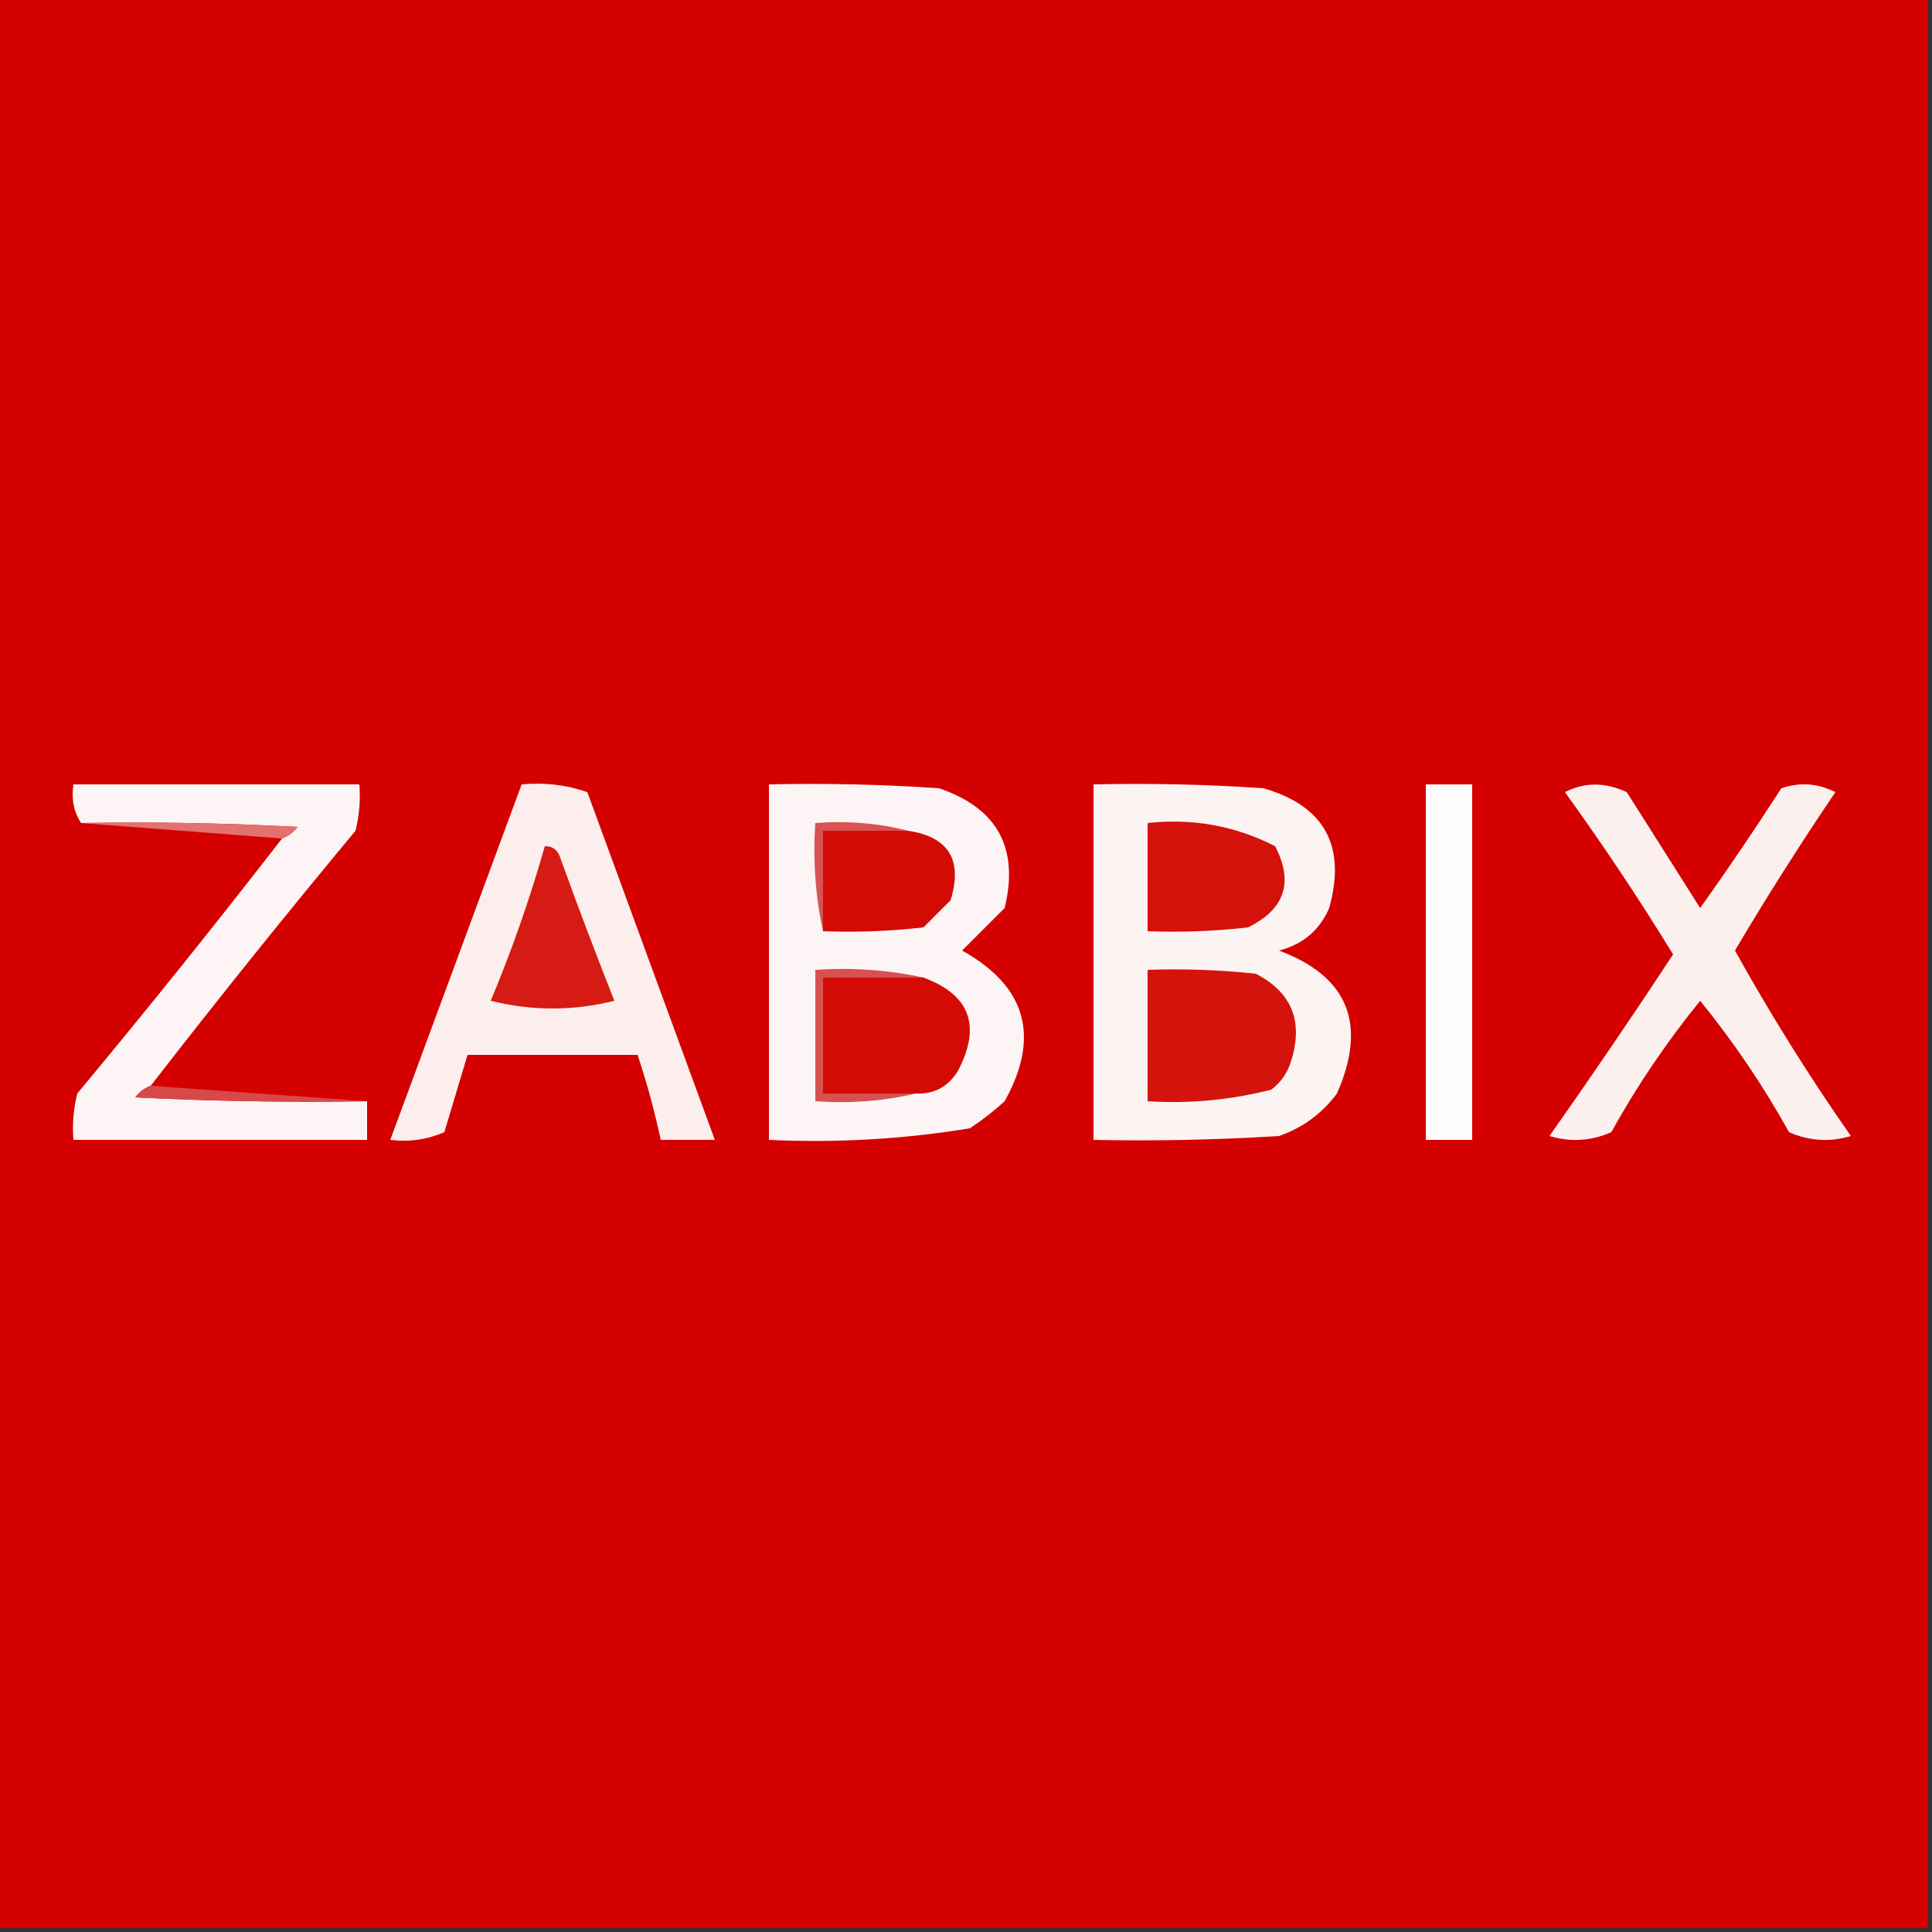 <?xml version="1.0" encoding="UTF-8"?>
<!DOCTYPE svg>
<svg xmlns="http://www.w3.org/2000/svg" version="1.1" width="250px" height="250px" style="shape-rendering:geometricPrecision; text-rendering:geometricPrecision; image-rendering:optimizeQuality; fill-rule:evenodd; clip-rule:evenodd" xmlns:xlink="http://www.w3.org/1999/xlink">
<rect width="100%" height="100%" fill="#333333" stroke="none"/>
<g><path style="opacity:1" fill="#d40100" d="M -0.5,-0.5 C 82.833,-0.5 166.167,-0.5 249.5,-0.5C 249.5,82.833 249.5,166.167 249.5,249.5C 166.167,249.5 82.833,249.5 -0.5,249.5C -0.5,166.167 -0.5,82.833 -0.5,-0.5 Z"/></g>
<g><path style="opacity:1" fill="#fdf5f5" d="M 19.5,140.5 C 18.711,140.783 18.044,141.283 17.5,142C 27.494,142.5 37.494,142.666 47.5,142.5C 47.5,144.167 47.5,145.833 47.5,147.5C 34.833,147.5 22.167,147.5 9.5,147.5C 9.338,145.473 9.505,143.473 10,141.5C 19.047,130.625 27.88,119.625 36.5,108.5C 37.289,108.217 37.956,107.717 38.5,107C 29.173,106.5 19.839,106.334 10.5,106.5C 9.549,105.081 9.216,103.415 9.5,101.5C 21.833,101.5 34.167,101.5 46.5,101.5C 46.662,103.527 46.495,105.527 46,107.5C 36.953,118.375 28.12,129.375 19.5,140.5 Z"/></g>
<g><path style="opacity:1" fill="#fceeed" d="M 67.5,101.5 C 70.448,101.223 73.281,101.556 76,102.5C 81.508,117.512 87.008,132.512 92.5,147.5C 90.167,147.5 87.833,147.5 85.5,147.5C 84.699,143.765 83.699,140.099 82.5,136.5C 75.167,136.5 67.833,136.5 60.5,136.5C 59.516,139.812 58.516,143.145 57.5,146.5C 55.257,147.474 52.924,147.808 50.5,147.5C 56.166,132.167 61.833,116.834 67.5,101.5 Z"/></g>
<g><path style="opacity:1" fill="#fdf5f5" d="M 99.5,101.5 C 106.841,101.334 114.174,101.5 121.5,102C 129.057,104.561 131.89,109.727 130,117.5C 128.167,119.333 126.333,121.167 124.5,123C 132.812,127.642 134.646,134.142 130,142.5C 128.59,143.787 127.09,144.954 125.5,146C 116.916,147.41 108.25,147.91 99.5,147.5C 99.5,132.167 99.5,116.833 99.5,101.5 Z"/></g>
<g><path style="opacity:1" fill="#fcf3f3" d="M 141.5,101.5 C 148.841,101.334 156.174,101.5 163.5,102C 171.398,104.29 174.231,109.457 172,117.5C 170.749,120.381 168.583,122.214 165.5,123C 174.453,126.35 176.953,132.517 173,141.5C 171.062,144.106 168.562,145.939 165.5,147C 157.507,147.5 149.507,147.666 141.5,147.5C 141.5,132.167 141.5,116.833 141.5,101.5 Z"/></g>
<g><path style="opacity:1" fill="#fefcfc" d="M 184.5,101.5 C 186.5,101.5 188.5,101.5 190.5,101.5C 190.5,116.833 190.5,132.167 190.5,147.5C 188.5,147.5 186.5,147.5 184.5,147.5C 184.5,132.167 184.5,116.833 184.5,101.5 Z"/></g>
<g><path style="opacity:1" fill="#fcf0ef" d="M 202.5,102.5 C 205.024,101.2 207.691,101.2 210.5,102.5C 213.667,107.5 216.833,112.5 220,117.5C 223.624,112.42 227.124,107.253 230.5,102C 232.902,101.186 235.235,101.353 237.5,102.5C 232.954,109.21 228.62,116.043 224.5,123C 229.089,131.256 234.089,139.256 239.5,147C 236.773,147.818 234.106,147.652 231.5,146.5C 228.162,140.488 224.328,134.821 220,129.5C 215.672,134.821 211.838,140.488 208.5,146.5C 205.894,147.652 203.227,147.818 200.5,147C 205.957,139.253 211.29,131.42 216.5,123.5C 212.058,116.263 207.391,109.263 202.5,102.5 Z"/></g>
<g><path style="opacity:1" fill="#e27170" d="M 10.5,106.5 C 19.839,106.334 29.173,106.5 38.5,107C 37.956,107.717 37.289,108.217 36.5,108.5C 27.833,107.833 19.167,107.167 10.5,106.5 Z"/></g>
<g><path style="opacity:1" fill="#d95353" d="M 117.5,107.5 C 113.833,107.5 110.167,107.5 106.5,107.5C 106.5,111.833 106.5,116.167 106.5,120.5C 105.514,116.03 105.181,111.363 105.5,106.5C 109.702,106.183 113.702,106.517 117.5,107.5 Z"/></g>
<g><path style="opacity:1" fill="#d40b05" d="M 117.5,107.5 C 122.776,108.293 124.609,111.293 123,116.5C 121.833,117.667 120.667,118.833 119.5,120C 115.179,120.499 110.846,120.666 106.5,120.5C 106.5,116.167 106.5,111.833 106.5,107.5C 110.167,107.5 113.833,107.5 117.5,107.5 Z"/></g>
<g><path style="opacity:1" fill="#d4110a" d="M 148.5,106.5 C 154.352,105.861 159.852,106.861 165,109.5C 167.423,114.161 166.256,117.661 161.5,120C 157.179,120.499 152.846,120.666 148.5,120.5C 148.5,115.833 148.5,111.167 148.5,106.5 Z"/></g>
<g><path style="opacity:1" fill="#d51b13" d="M 70.5,109.5 C 71.497,109.47 72.164,109.97 72.5,111C 74.735,117.206 77.069,123.372 79.5,129.5C 74.167,130.833 68.833,130.833 63.5,129.5C 66.239,122.949 68.572,116.282 70.5,109.5 Z"/></g>
<g><path style="opacity:1" fill="#d85151" d="M 119.5,126.5 C 115.167,126.5 110.833,126.5 106.5,126.5C 106.5,131.5 106.5,136.5 106.5,141.5C 110.5,141.5 114.5,141.5 118.5,141.5C 114.366,142.485 110.032,142.818 105.5,142.5C 105.5,136.833 105.5,131.167 105.5,125.5C 110.363,125.181 115.03,125.514 119.5,126.5 Z"/></g>
<g><path style="opacity:1" fill="#d40b04" d="M 119.5,126.5 C 125.492,128.712 126.992,132.712 124,138.5C 122.736,140.607 120.903,141.607 118.5,141.5C 114.5,141.5 110.5,141.5 106.5,141.5C 106.5,136.5 106.5,131.5 106.5,126.5C 110.833,126.5 115.167,126.5 119.5,126.5 Z"/></g>
<g><path style="opacity:1" fill="#d4140c" d="M 148.5,125.5 C 153.179,125.334 157.845,125.501 162.5,126C 167.224,128.435 168.724,132.269 167,137.5C 166.535,138.931 165.701,140.097 164.5,141C 159.264,142.339 153.93,142.839 148.5,142.5C 148.5,136.833 148.5,131.167 148.5,125.5 Z"/></g>
<g><path style="opacity:1" fill="#d74949" d="M 19.5,140.5 C 28.833,141.167 38.167,141.833 47.5,142.5C 37.494,142.666 27.494,142.5 17.5,142C 18.044,141.283 18.711,140.783 19.5,140.5 Z"/></g>
</svg>
